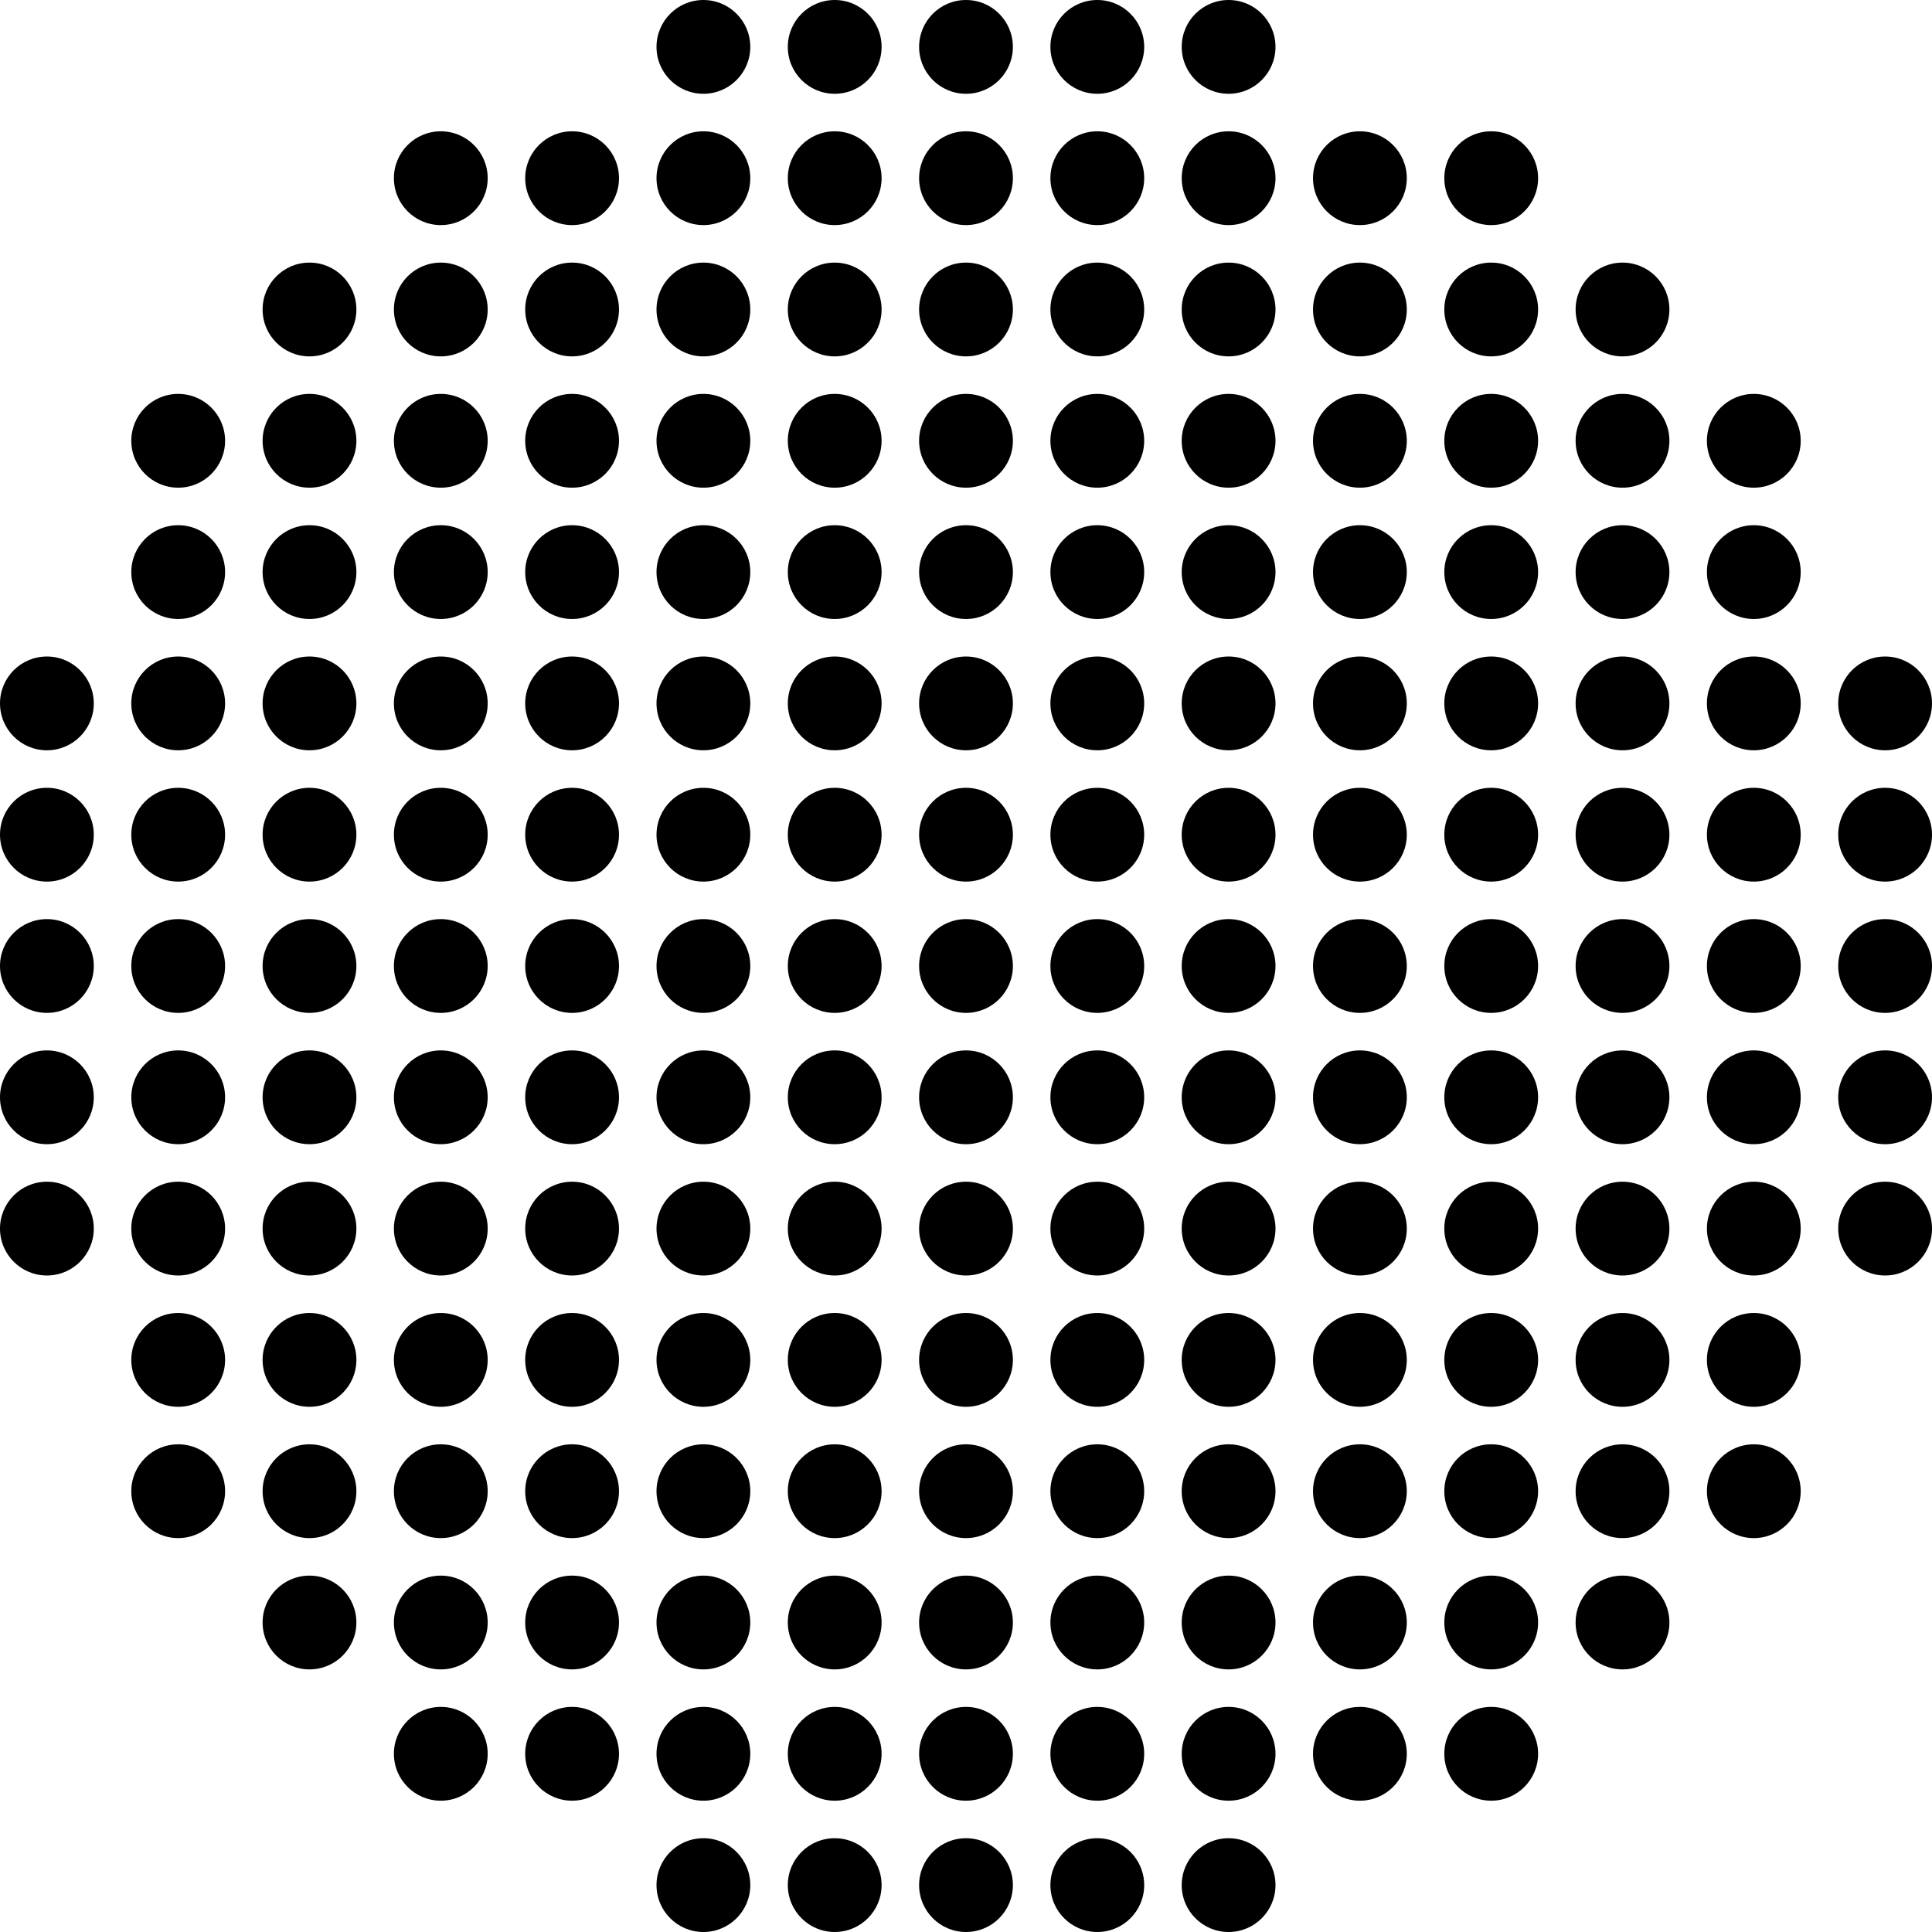 <svg width="206" height="206" viewBox="0 0 206 206" fill="none" xmlns="http://www.w3.org/2000/svg">
<circle cx="103" cy="5" r="5" fill="black"/>
<circle cx="89" cy="5" r="5" fill="black"/>
<circle cx="131" cy="5" r="5" fill="black"/>
<circle cx="75" cy="5" r="5" fill="black"/>
<circle cx="117" cy="5" r="5" fill="black"/>
<circle cx="103" cy="201" r="5" fill="black"/>
<circle cx="89" cy="201" r="5" fill="black"/>
<circle cx="131" cy="201" r="5" fill="black"/>
<circle cx="75" cy="201" r="5" fill="black"/>
<circle cx="117" cy="201" r="5" fill="black"/>
<circle cx="103" cy="19" r="5" fill="black"/>
<circle cx="61" cy="19" r="5" fill="black"/>
<circle cx="89" cy="19" r="5" fill="black"/>
<circle cx="47" cy="19" r="5" fill="black"/>
<circle cx="131" cy="19" r="5" fill="black"/>
<circle cx="159" cy="19" r="5" fill="black"/>
<circle cx="75" cy="19" r="5" fill="black"/>
<circle cx="117" cy="19" r="5" fill="black"/>
<circle cx="145" cy="19" r="5" fill="black"/>
<circle cx="103" cy="187" r="5" fill="black"/>
<circle cx="61" cy="187" r="5" fill="black"/>
<circle cx="89" cy="187" r="5" fill="black"/>
<circle cx="47" cy="187" r="5" fill="black"/>
<circle cx="131" cy="187" r="5" fill="black"/>
<circle cx="159" cy="187" r="5" fill="black"/>
<circle cx="75" cy="187" r="5" fill="black"/>
<circle cx="117" cy="187" r="5" fill="black"/>
<circle cx="145" cy="187" r="5" fill="black"/>
<circle cx="103" cy="33" r="5" fill="black"/>
<circle cx="61" cy="33" r="5" fill="black"/>
<circle cx="89" cy="33" r="5" fill="black"/>
<circle cx="47" cy="33" r="5" fill="black"/>
<circle cx="33" cy="33" r="5" fill="black"/>
<circle cx="131" cy="33" r="5" fill="black"/>
<circle cx="159" cy="33" r="5" fill="black"/>
<circle cx="173" cy="33" r="5" fill="black"/>
<circle cx="75" cy="33" r="5" fill="black"/>
<circle cx="117" cy="33" r="5" fill="black"/>
<circle cx="145" cy="33" r="5" fill="black"/>
<circle cx="103" cy="47" r="5" fill="black"/>
<circle cx="61" cy="47" r="5" fill="black"/>
<circle cx="89" cy="47" r="5" fill="black"/>
<circle cx="47" cy="47" r="5" fill="black"/>
<circle cx="33" cy="47" r="5" fill="black"/>
<circle cx="19" cy="47" r="5" fill="black"/>
<circle cx="131" cy="47" r="5" fill="black"/>
<circle cx="159" cy="47" r="5" fill="black"/>
<circle cx="173" cy="47" r="5" fill="black"/>
<circle cx="187" cy="47" r="5" fill="black"/>
<circle cx="75" cy="47" r="5" fill="black"/>
<circle cx="117" cy="47" r="5" fill="black"/>
<circle cx="145" cy="47" r="5" fill="black"/>
<circle cx="103" cy="61" r="5" fill="black"/>
<circle cx="61" cy="61" r="5" fill="black"/>
<circle cx="89" cy="61" r="5" fill="black"/>
<circle cx="47" cy="61" r="5" fill="black"/>
<circle cx="33" cy="61" r="5" fill="black"/>
<circle cx="19" cy="61" r="5" fill="black"/>
<circle cx="131" cy="61" r="5" fill="black"/>
<circle cx="159" cy="61" r="5" fill="black"/>
<circle cx="173" cy="61" r="5" fill="black"/>
<circle cx="187" cy="61" r="5" fill="black"/>
<circle cx="75" cy="61" r="5" fill="black"/>
<circle cx="117" cy="61" r="5" fill="black"/>
<circle cx="145" cy="61" r="5" fill="black"/>
<circle cx="103" cy="75" r="5" fill="black"/>
<circle cx="61" cy="75" r="5" fill="black"/>
<circle cx="89" cy="75" r="5" fill="black"/>
<circle cx="47" cy="75" r="5" fill="black"/>
<circle cx="33" cy="75" r="5" fill="black"/>
<circle cx="19" cy="75" r="5" fill="black"/>
<circle cx="5" cy="75" r="5" fill="black"/>
<circle cx="131" cy="75" r="5" fill="black"/>
<circle cx="159" cy="75" r="5" fill="black"/>
<circle cx="173" cy="75" r="5" fill="black"/>
<circle cx="187" cy="75" r="5" fill="black"/>
<circle cx="201" cy="75" r="5" fill="black"/>
<circle cx="75" cy="75" r="5" fill="black"/>
<circle cx="117" cy="75" r="5" fill="black"/>
<circle cx="145" cy="75" r="5" fill="black"/>
<circle cx="103" cy="89" r="5" fill="black"/>
<circle cx="61" cy="89" r="5" fill="black"/>
<circle cx="89" cy="89" r="5" fill="black"/>
<circle cx="47" cy="89" r="5" fill="black"/>
<circle cx="33" cy="89" r="5" fill="black"/>
<circle cx="19" cy="89" r="5" fill="black"/>
<circle cx="5" cy="89" r="5" fill="black"/>
<circle cx="131" cy="89" r="5" fill="black"/>
<circle cx="159" cy="89" r="5" fill="black"/>
<circle cx="173" cy="89" r="5" fill="black"/>
<circle cx="187" cy="89" r="5" fill="black"/>
<circle cx="201" cy="89" r="5" fill="black"/>
<circle cx="75" cy="89" r="5" fill="black"/>
<circle cx="117" cy="89" r="5" fill="black"/>
<circle cx="145" cy="89" r="5" fill="black"/>
<circle cx="103" cy="117" r="5" fill="black"/>
<circle cx="61" cy="117" r="5" fill="black"/>
<circle cx="89" cy="117" r="5" fill="black"/>
<circle cx="47" cy="117" r="5" fill="black"/>
<circle cx="33" cy="117" r="5" fill="black"/>
<circle cx="19" cy="117" r="5" fill="black"/>
<circle cx="5" cy="117" r="5" fill="black"/>
<circle cx="131" cy="117" r="5" fill="black"/>
<circle cx="159" cy="117" r="5" fill="black"/>
<circle cx="173" cy="117" r="5" fill="black"/>
<circle cx="187" cy="117" r="5" fill="black"/>
<circle cx="201" cy="117" r="5" fill="black"/>
<circle cx="75" cy="117" r="5" fill="black"/>
<circle cx="117" cy="117" r="5" fill="black"/>
<circle cx="145" cy="117" r="5" fill="black"/>
<circle cx="103" cy="103" r="5" fill="black"/>
<circle cx="61" cy="103" r="5" fill="black"/>
<circle cx="89" cy="103" r="5" fill="black"/>
<circle cx="47" cy="103" r="5" fill="black"/>
<circle cx="33" cy="103" r="5" fill="black"/>
<circle cx="19" cy="103" r="5" fill="black"/>
<circle cx="5" cy="103" r="5" fill="black"/>
<circle cx="131" cy="103" r="5" fill="black"/>
<circle cx="159" cy="103" r="5" fill="black"/>
<circle cx="173" cy="103" r="5" fill="black"/>
<circle cx="187" cy="103" r="5" fill="black"/>
<circle cx="201" cy="103" r="5" fill="black"/>
<circle cx="75" cy="103" r="5" fill="black"/>
<circle cx="117" cy="103" r="5" fill="black"/>
<circle cx="145" cy="103" r="5" fill="black"/>
<circle cx="103" cy="131" r="5" fill="black"/>
<circle cx="61" cy="131" r="5" fill="black"/>
<circle cx="89" cy="131" r="5" fill="black"/>
<circle cx="47" cy="131" r="5" fill="black"/>
<circle cx="33" cy="131" r="5" fill="black"/>
<circle cx="19" cy="131" r="5" fill="black"/>
<circle cx="5" cy="131" r="5" fill="black"/>
<circle cx="131" cy="131" r="5" fill="black"/>
<circle cx="159" cy="131" r="5" fill="black"/>
<circle cx="173" cy="131" r="5" fill="black"/>
<circle cx="187" cy="131" r="5" fill="black"/>
<circle cx="201" cy="131" r="5" fill="black"/>
<circle cx="75" cy="131" r="5" fill="black"/>
<circle cx="117" cy="131" r="5" fill="black"/>
<circle cx="145" cy="131" r="5" fill="black"/>
<circle cx="103" cy="145" r="5" fill="black"/>
<circle cx="61" cy="145" r="5" fill="black"/>
<circle cx="89" cy="145" r="5" fill="black"/>
<circle cx="47" cy="145" r="5" fill="black"/>
<circle cx="33" cy="145" r="5" fill="black"/>
<circle cx="19" cy="145" r="5" fill="black"/>
<circle cx="131" cy="145" r="5" fill="black"/>
<circle cx="159" cy="145" r="5" fill="black"/>
<circle cx="173" cy="145" r="5" fill="black"/>
<circle cx="187" cy="145" r="5" fill="black"/>
<circle cx="75" cy="145" r="5" fill="black"/>
<circle cx="117" cy="145" r="5" fill="black"/>
<circle cx="145" cy="145" r="5" fill="black"/>
<circle cx="103" cy="159" r="5" fill="black"/>
<circle cx="61" cy="159" r="5" fill="black"/>
<circle cx="89" cy="159" r="5" fill="black"/>
<circle cx="47" cy="159" r="5" fill="black"/>
<circle cx="33" cy="159" r="5" fill="black"/>
<circle cx="19" cy="159" r="5" fill="black"/>
<circle cx="131" cy="159" r="5" fill="black"/>
<circle cx="159" cy="159" r="5" fill="black"/>
<circle cx="173" cy="159" r="5" fill="black"/>
<circle cx="187" cy="159" r="5" fill="black"/>
<circle cx="75" cy="159" r="5" fill="black"/>
<circle cx="117" cy="159" r="5" fill="black"/>
<circle cx="145" cy="159" r="5" fill="black"/>
<circle cx="103" cy="173" r="5" fill="black"/>
<circle cx="61" cy="173" r="5" fill="black"/>
<circle cx="89" cy="173" r="5" fill="black"/>
<circle cx="47" cy="173" r="5" fill="black"/>
<circle cx="33" cy="173" r="5" fill="black"/>
<circle cx="131" cy="173" r="5" fill="black"/>
<circle cx="159" cy="173" r="5" fill="black"/>
<circle cx="173" cy="173" r="5" fill="black"/>
<circle cx="75" cy="173" r="5" fill="black"/>
<circle cx="117" cy="173" r="5" fill="black"/>
<circle cx="145" cy="173" r="5" fill="black"/>
</svg>
